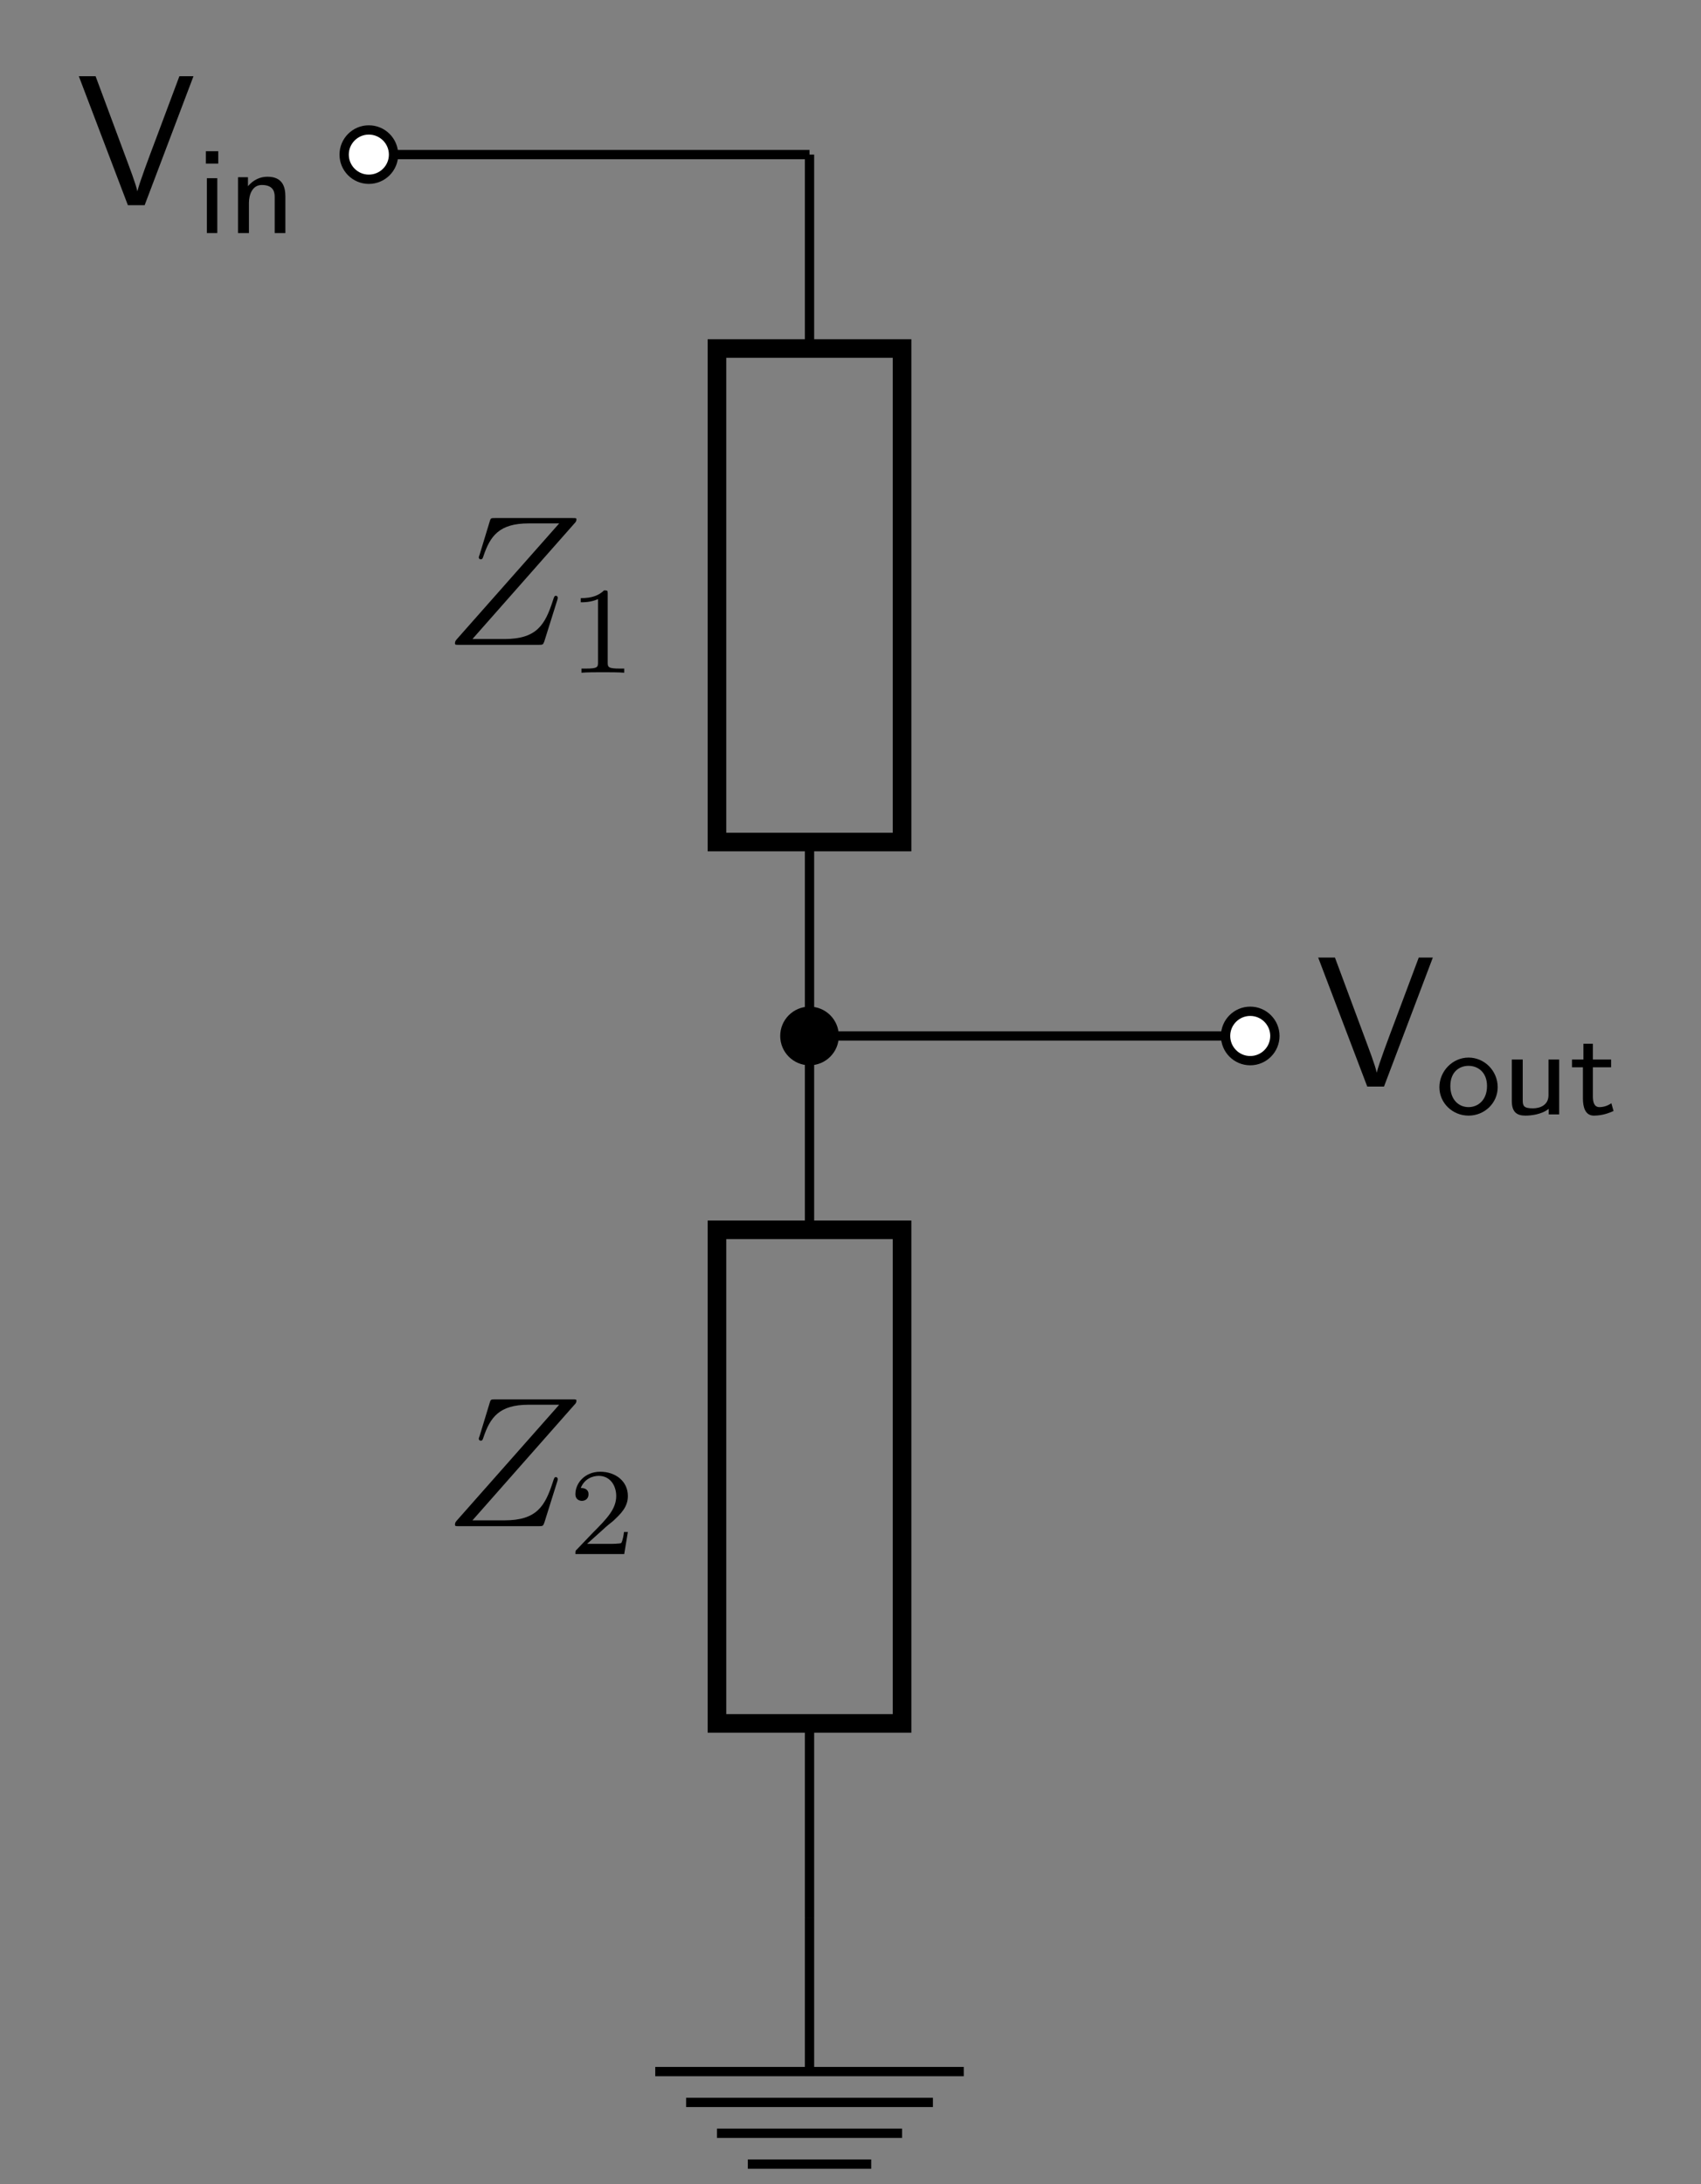 <?xml version="1.0" encoding="UTF-8"?>
<svg xmlns="http://www.w3.org/2000/svg" xmlns:xlink="http://www.w3.org/1999/xlink" width="109.413pt" height="140.5pt" viewBox="0 0 109.413 140.5" version="1.1">
<rect x="0" y="0" width="109.413" height="140.5" fill="#808080" stroke="none"/>
<defs>
<g>
<symbol overflow="visible" id="glyph0-0">
<path style="stroke:none;" d=""/>
</symbol>
<symbol overflow="visible" id="glyph0-1">
<path style="stroke:none;" d="M 7.547 -8.297 L 6.641 -8.297 L 5.156 -4.328 C 4.672 -3.047 4.078 -1.469 3.938 -0.891 C 3.828 -1.406 3.438 -2.406 3.156 -3.172 L 1.25 -8.297 L 0.172 -8.297 L 3.328 0 L 4.406 0 Z "/>
</symbol>
<symbol overflow="visible" id="glyph1-0">
<path style="stroke:none;" d=""/>
</symbol>
<symbol overflow="visible" id="glyph1-1">
<path style="stroke:none;" d="M 1.344 0 L 1.344 -3.531 L 0.672 -3.531 L 0.672 0 Z M 1.406 -4.469 L 1.406 -5.266 L 0.609 -5.266 L 0.609 -4.469 Z "/>
</symbol>
<symbol overflow="visible" id="glyph1-2">
<path style="stroke:none;" d="M 3.703 0 L 3.703 -2.359 C 3.703 -2.984 3.516 -3.625 2.547 -3.625 C 2.094 -3.625 1.656 -3.438 1.297 -3.016 L 1.297 -3.594 L 0.656 -3.594 L 0.656 0 L 1.359 0 L 1.359 -1.938 C 1.359 -2.469 1.578 -3.094 2.188 -3.094 C 3.016 -3.094 3.016 -2.531 3.016 -2.297 L 3.016 0 Z "/>
</symbol>
<symbol overflow="visible" id="glyph1-3">
<path style="stroke:none;" d="M 3.984 -1.75 C 3.984 -2.797 3.141 -3.656 2.109 -3.656 C 1.078 -3.656 0.234 -2.781 0.234 -1.75 C 0.234 -0.734 1.078 0.078 2.109 0.078 C 3.141 0.078 3.984 -0.734 3.984 -1.75 Z M 3.297 -1.828 C 3.297 -0.922 2.719 -0.469 2.109 -0.469 C 1.484 -0.469 0.938 -0.938 0.938 -1.828 C 0.938 -2.734 1.516 -3.125 2.109 -3.125 C 2.703 -3.125 3.297 -2.719 3.297 -1.828 Z "/>
</symbol>
<symbol overflow="visible" id="glyph1-4">
<path style="stroke:none;" d="M 3.703 0 L 3.703 -3.531 L 3.016 -3.531 L 3.016 -1.234 C 3.016 -0.594 2.469 -0.391 2.016 -0.391 C 1.422 -0.391 1.359 -0.547 1.359 -0.922 L 1.359 -3.531 L 0.656 -3.531 L 0.656 -0.875 C 0.656 -0.156 0.969 0.078 1.531 0.078 C 1.859 0.078 2.562 0.016 3.031 -0.359 L 3.031 0 Z "/>
</symbol>
<symbol overflow="visible" id="glyph1-5">
<path style="stroke:none;" d="M 2.828 -0.219 L 2.688 -0.719 C 2.422 -0.531 2.141 -0.469 1.922 -0.469 C 1.578 -0.469 1.5 -0.797 1.5 -1.156 L 1.5 -3.031 L 2.672 -3.031 L 2.672 -3.531 L 1.5 -3.531 L 1.5 -4.547 L 0.891 -4.547 L 0.891 -3.531 L 0.156 -3.531 L 0.156 -3.031 L 0.859 -3.031 L 0.859 -1.016 C 0.859 -0.484 1 0.078 1.562 0.078 C 2.141 0.078 2.578 -0.109 2.828 -0.219 Z "/>
</symbol>
<symbol overflow="visible" id="glyph2-0">
<path style="stroke:none;" d=""/>
</symbol>
<symbol overflow="visible" id="glyph2-1">
<path style="stroke:none;" d="M 7.266 -2.875 C 7.281 -2.906 7.297 -2.984 7.297 -3.031 C 7.297 -3.094 7.25 -3.156 7.188 -3.156 C 7.094 -3.156 7.078 -3.141 6.984 -2.844 C 6.484 -1.297 5.953 -0.375 3.875 -0.375 L 1.812 -0.375 L 8.359 -7.797 C 8.438 -7.875 8.5 -7.953 8.5 -8.062 C 8.5 -8.156 8.484 -8.156 8.219 -8.156 L 3.281 -8.156 C 3 -8.156 2.984 -8.156 2.922 -7.938 L 2.266 -5.781 C 2.219 -5.672 2.219 -5.625 2.219 -5.625 C 2.219 -5.562 2.266 -5.5 2.344 -5.5 C 2.438 -5.5 2.469 -5.547 2.516 -5.703 C 2.953 -7 3.531 -7.812 5.422 -7.812 L 7.391 -7.812 L 0.844 -0.406 C 0.734 -0.281 0.688 -0.234 0.688 -0.094 C 0.688 0 0.734 0 0.969 0 L 6.078 0 C 6.344 0 6.359 -0.016 6.438 -0.234 Z "/>
</symbol>
<symbol overflow="visible" id="glyph3-0">
<path style="stroke:none;" d=""/>
</symbol>
<symbol overflow="visible" id="glyph3-1">
<path style="stroke:none;" d="M 3.562 0 L 3.562 -0.266 L 3.281 -0.266 C 2.531 -0.266 2.5 -0.359 2.5 -0.656 L 2.5 -5.078 C 2.5 -5.297 2.484 -5.297 2.266 -5.297 C 1.938 -4.984 1.516 -4.797 0.766 -4.797 L 0.766 -4.531 C 0.984 -4.531 1.406 -4.531 1.875 -4.734 L 1.875 -0.656 C 1.875 -0.359 1.844 -0.266 1.094 -0.266 L 0.812 -0.266 L 0.812 0 C 1.141 -0.031 1.828 -0.031 2.188 -0.031 C 2.547 -0.031 3.234 -0.031 3.562 0 Z "/>
</symbol>
<symbol overflow="visible" id="glyph3-2">
<path style="stroke:none;" d="M 3.797 -1.422 L 3.547 -1.422 C 3.531 -1.266 3.469 -0.875 3.375 -0.719 C 3.328 -0.656 2.719 -0.656 2.594 -0.656 L 1.172 -0.656 L 2.25 -1.625 C 2.375 -1.75 2.703 -2.016 2.844 -2.125 C 3.328 -2.578 3.797 -3.016 3.797 -3.734 C 3.797 -4.688 3 -5.297 2.016 -5.297 C 1.047 -5.297 0.422 -4.578 0.422 -3.859 C 0.422 -3.469 0.734 -3.422 0.844 -3.422 C 1.016 -3.422 1.266 -3.531 1.266 -3.844 C 1.266 -4.25 0.859 -4.25 0.766 -4.25 C 1 -4.844 1.531 -5.031 1.922 -5.031 C 2.656 -5.031 3.047 -4.406 3.047 -3.734 C 3.047 -2.906 2.469 -2.297 1.516 -1.344 L 0.516 -0.297 C 0.422 -0.219 0.422 -0.203 0.422 0 L 3.562 0 Z "/>
</symbol>
</g>
</defs>
<g id="surface1">
<path style="fill:none;stroke-width:0.598;stroke-linecap:butt;stroke-linejoin:miter;stroke:rgb(0%,0%,0%);stroke-opacity:1;stroke-miterlimit:10;" d="M -0.001 -0 L 14.174 -0 M 14.174 -0 L 28.346 -0 M 28.346 -0 L 28.346 -12.473 M 28.346 -44.219 L 28.346 -56.692 M 28.346 -56.692 L 28.346 -69.164 M 28.346 -100.914 L 28.346 -113.387 M 28.346 -56.692 L 42.522 -56.692 M 42.522 -56.692 L 56.694 -56.692 " transform="matrix(1,0,0,-1,23.724,9.945)"/>
<g style="fill:rgb(0%,0%,0%);fill-opacity:1;">
  <use xlink:href="#glyph0-1" x="4.898" y="13.199"/>
</g>
<g style="fill:rgb(0%,0%,0%);fill-opacity:1;">
  <use xlink:href="#glyph1-1" x="12.633" y="14.993"/>
  <use xlink:href="#glyph1-2" x="14.653" y="14.993"/>
</g>
<path style="fill-rule:nonzero;fill:rgb(100%,100%,100%);fill-opacity:1;stroke-width:0.598;stroke-linecap:butt;stroke-linejoin:miter;stroke:rgb(0%,0%,0%);stroke-opacity:1;stroke-miterlimit:10;" d="M 1.589 -0 C 1.589 0.875 0.878 1.586 -0.001 1.586 C -0.876 1.586 -1.587 0.875 -1.587 -0 C -1.587 -0.875 -0.876 -1.586 -0.001 -1.586 C 0.878 -1.586 1.589 -0.875 1.589 -0 Z " transform="matrix(1,0,0,-1,23.724,9.945)"/>
<path style="fill:none;stroke-width:1.196;stroke-linecap:butt;stroke-linejoin:miter;stroke:rgb(0%,0%,0%);stroke-opacity:1;stroke-miterlimit:10;" d="M 22.393 -44.219 L 22.393 -12.473 L 34.299 -12.473 L 34.299 -44.219 Z " transform="matrix(1,0,0,-1,23.724,9.945)"/>
<g style="fill:rgb(0%,0%,0%);fill-opacity:1;">
  <use xlink:href="#glyph2-1" x="28.578" y="41.48"/>
</g>
<g style="fill:rgb(0%,0%,0%);fill-opacity:1;">
  <use xlink:href="#glyph3-1" x="36.59" y="43.273"/>
</g>
<path style="fill:none;stroke-width:1.196;stroke-linecap:butt;stroke-linejoin:miter;stroke:rgb(0%,0%,0%);stroke-opacity:1;stroke-miterlimit:10;" d="M 22.393 -100.914 L 22.393 -69.164 L 34.299 -69.164 L 34.299 -100.914 Z " transform="matrix(1,0,0,-1,23.724,9.945)"/>
<g style="fill:rgb(0%,0%,0%);fill-opacity:1;">
  <use xlink:href="#glyph2-1" x="28.578" y="98.172"/>
</g>
<g style="fill:rgb(0%,0%,0%);fill-opacity:1;">
  <use xlink:href="#glyph3-2" x="36.59" y="99.966"/>
</g>
<path style="fill:none;stroke-width:0.598;stroke-linecap:butt;stroke-linejoin:miter;stroke:rgb(0%,0%,0%);stroke-opacity:1;stroke-miterlimit:10;" d="M 28.346 -113.387 L 28.346 -123.309 " transform="matrix(1,0,0,-1,23.724,9.945)"/>
<path style="fill:none;stroke-width:0.598;stroke-linecap:butt;stroke-linejoin:miter;stroke:rgb(0%,0%,0%);stroke-opacity:1;stroke-miterlimit:10;" d="M 18.424 -123.309 L 38.268 -123.309 " transform="matrix(1,0,0,-1,23.724,9.945)"/>
<path style="fill:none;stroke-width:0.598;stroke-linecap:butt;stroke-linejoin:miter;stroke:rgb(0%,0%,0%);stroke-opacity:1;stroke-miterlimit:10;" d="M 20.409 -125.293 L 36.284 -125.293 M 22.393 -127.278 L 34.299 -127.278 M 24.378 -129.262 L 32.315 -129.262 " transform="matrix(1,0,0,-1,23.724,9.945)"/>
<path style="fill-rule:nonzero;fill:rgb(0%,0%,0%);fill-opacity:1;stroke-width:0.598;stroke-linecap:butt;stroke-linejoin:miter;stroke:rgb(0%,0%,0%);stroke-opacity:1;stroke-miterlimit:10;" d="M 29.932 -56.692 C 29.932 -55.817 29.225 -55.106 28.346 -55.106 C 27.471 -55.106 26.76 -55.817 26.76 -56.692 C 26.76 -57.571 27.471 -58.282 28.346 -58.282 C 29.225 -58.282 29.932 -57.571 29.932 -56.692 Z " transform="matrix(1,0,0,-1,23.724,9.945)"/>
<path style="fill-rule:nonzero;fill:rgb(100%,100%,100%);fill-opacity:1;stroke-width:0.598;stroke-linecap:butt;stroke-linejoin:miter;stroke:rgb(0%,0%,0%);stroke-opacity:1;stroke-miterlimit:10;" d="M 58.28 -56.692 C 58.28 -55.817 57.569 -55.106 56.694 -55.106 C 55.819 -55.106 55.108 -55.817 55.108 -56.692 C 55.108 -57.571 55.819 -58.282 56.694 -58.282 C 57.569 -58.282 58.28 -57.571 58.28 -56.692 Z " transform="matrix(1,0,0,-1,23.724,9.945)"/>
<g style="fill:rgb(0%,0%,0%);fill-opacity:1;">
  <use xlink:href="#glyph0-1" x="84.617" y="69.892"/>
</g>
<g style="fill:rgb(0%,0%,0%);fill-opacity:1;">
  <use xlink:href="#glyph1-3" x="92.352" y="71.685"/>
  <use xlink:href="#glyph1-4" x="96.587" y="71.685"/>
  <use xlink:href="#glyph1-5" x="100.959" y="71.685"/>
</g>
</g>
</svg>